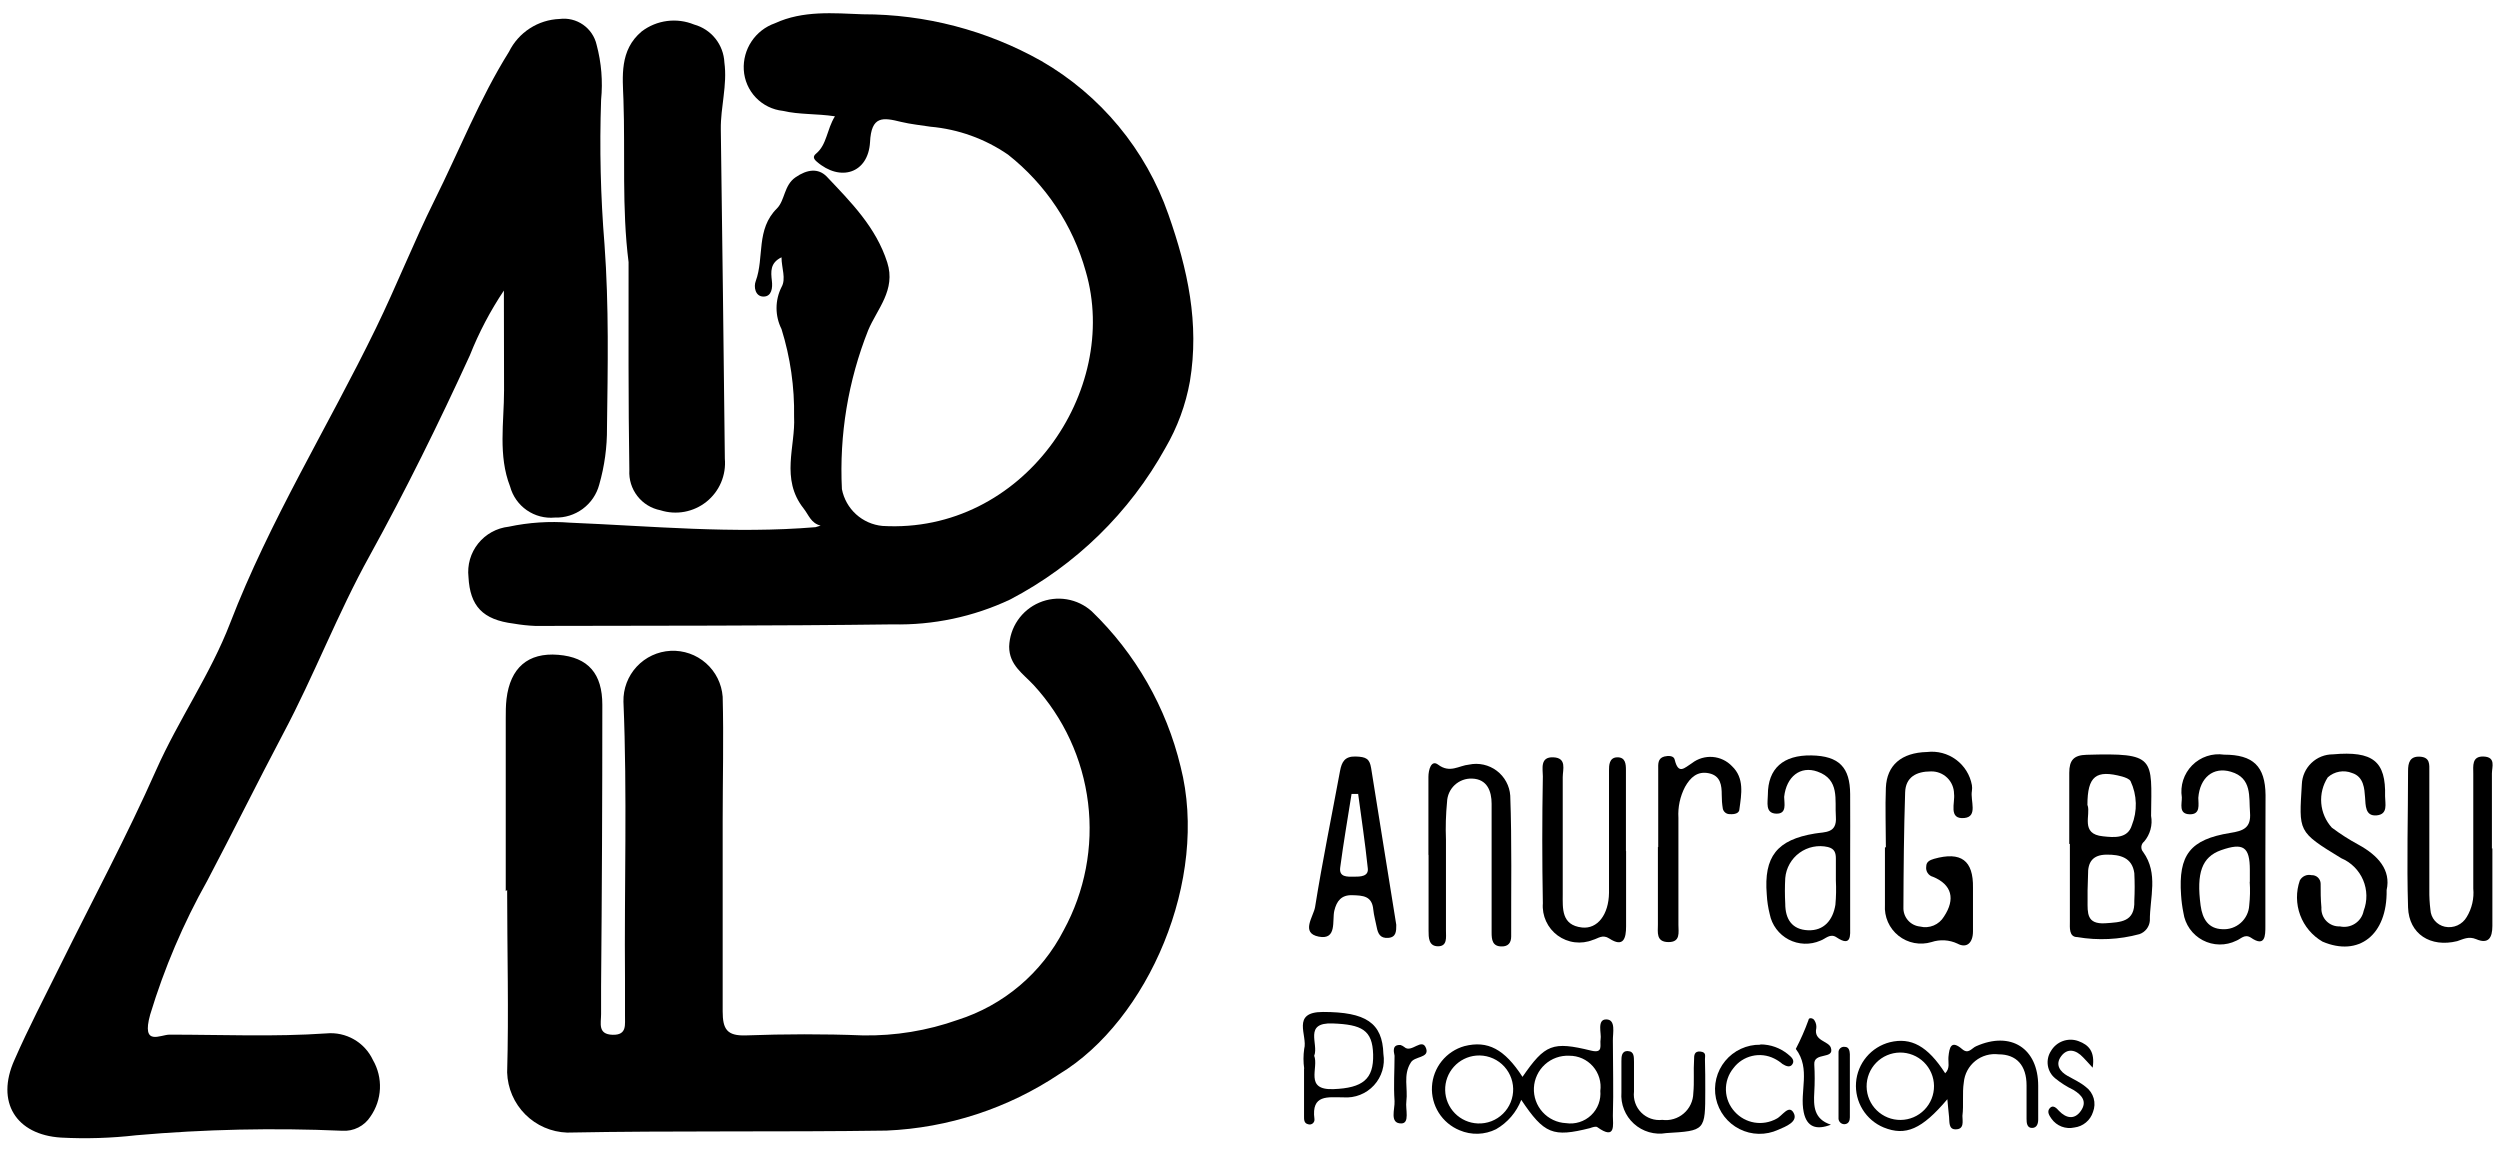 <svg width="161" height="74" viewBox="0 0 161 74" fill="none" xmlns="http://www.w3.org/2000/svg">
<path d="M32.45 18.711C31.575 20.019 30.84 21.417 30.26 22.881C28.26 27.251 26.13 31.571 23.81 35.781C21.74 39.511 20.23 43.501 18.24 47.241C16.58 50.381 15.001 53.581 13.341 56.731C11.809 59.459 10.579 62.346 9.671 65.341C9.091 67.431 10.33 66.621 10.93 66.631C14.29 66.631 17.66 66.781 21.02 66.551C21.637 66.493 22.256 66.627 22.793 66.935C23.33 67.243 23.759 67.71 24.02 68.271C24.341 68.829 24.496 69.466 24.468 70.109C24.44 70.752 24.229 71.373 23.86 71.901C23.668 72.203 23.397 72.448 23.076 72.61C22.756 72.772 22.398 72.845 22.04 72.821C17.615 72.627 13.182 72.724 8.77 73.111C7.164 73.296 5.545 73.346 3.93 73.261C1.03 73.081 -0.29 70.971 0.93 68.261C1.83 66.201 2.881 64.201 3.881 62.171C5.951 57.981 8.17 53.851 10.06 49.581C11.5 46.341 13.56 43.411 14.82 40.131C17.37 33.511 21.111 27.501 24.211 21.131C25.531 18.421 26.641 15.601 27.981 12.901C29.571 9.711 30.88 6.371 32.78 3.331C33.083 2.718 33.546 2.198 34.12 1.827C34.694 1.455 35.357 1.246 36.04 1.221C36.572 1.152 37.111 1.285 37.55 1.591C37.99 1.898 38.301 2.358 38.421 2.881C38.731 4.037 38.829 5.24 38.711 6.431C38.604 9.536 38.677 12.644 38.93 15.741C39.22 19.741 39.141 23.621 39.09 27.551C39.1 28.788 38.931 30.021 38.59 31.211C38.424 31.835 38.05 32.385 37.53 32.77C37.011 33.155 36.377 33.353 35.731 33.331C35.092 33.391 34.452 33.223 33.925 32.857C33.398 32.491 33.017 31.95 32.85 31.331C32.07 29.331 32.461 27.211 32.461 25.141L32.45 18.711Z" fill="black"/>
<path d="M32.57 57.39V46.279C32.57 45.859 32.57 45.429 32.62 45.01C32.86 43.01 34 42.01 35.95 42.17C37.9 42.33 38.79 43.4 38.79 45.39C38.79 51.443 38.764 57.489 38.71 63.529C38.71 64.12 38.71 64.72 38.71 65.31C38.71 65.9 38.48 66.61 39.45 66.64C40.42 66.67 40.23 65.94 40.25 65.38C40.25 64.61 40.25 63.84 40.25 63.08C40.2 57.08 40.4 51.149 40.15 45.189C40.13 44.355 40.435 43.545 41.003 42.933C41.571 42.321 42.355 41.955 43.189 41.913C44.023 41.872 44.84 42.157 45.466 42.71C46.092 43.262 46.477 44.037 46.54 44.87C46.61 47.54 46.54 50.23 46.54 52.87C46.54 56.96 46.54 61.05 46.54 65.13C46.54 66.27 46.81 66.72 48.03 66.68C50.54 66.59 53.03 66.58 55.57 66.68C57.65 66.715 59.72 66.376 61.68 65.68C63.141 65.214 64.496 64.465 65.666 63.475C66.836 62.485 67.799 61.273 68.5 59.91C69.868 57.406 70.417 54.536 70.071 51.705C69.725 48.873 68.501 46.22 66.57 44.12C65.88 43.38 64.99 42.83 64.99 41.64C65.01 41.032 65.202 40.443 65.545 39.942C65.888 39.44 66.368 39.047 66.927 38.809C67.486 38.57 68.101 38.496 68.7 38.596C69.3 38.695 69.858 38.964 70.31 39.37C73.129 42.091 75.114 45.56 76.03 49.37C77.89 56.63 73.93 65.72 68.22 69.17C64.914 71.38 61.064 72.64 57.09 72.81C50.23 72.91 43.37 72.809 36.52 72.939C35.506 72.904 34.543 72.485 33.826 71.767C33.109 71.048 32.693 70.084 32.66 69.07C32.77 65.15 32.66 61.23 32.66 57.31L32.57 57.39Z" fill="black"/>
<path d="M52.849 33.85C52.219 33.69 52.089 33.17 51.749 32.74C50.249 30.84 51.239 28.74 51.139 26.84C51.172 24.926 50.898 23.018 50.329 21.19C50.118 20.771 50.009 20.309 50.009 19.84C50.009 19.371 50.118 18.909 50.329 18.49C50.639 17.95 50.329 17.26 50.329 16.57C49.589 16.93 49.64 17.49 49.71 18.1C49.76 18.51 49.71 19.1 49.17 19.1C48.63 19.1 48.53 18.46 48.67 18.1C49.23 16.58 48.669 14.77 50.039 13.42C50.559 12.89 50.48 11.94 51.23 11.42C51.98 10.9 52.69 10.82 53.23 11.36C54.79 13.01 56.41 14.62 57.139 16.9C57.709 18.68 56.48 19.9 55.91 21.27C54.62 24.52 54.044 28.009 54.219 31.5C54.34 32.124 54.659 32.693 55.13 33.12C55.6 33.547 56.197 33.81 56.829 33.87C65.879 34.4 72.18 25.17 69.92 17.47C69.092 14.5 67.341 11.87 64.92 9.96C63.437 8.938 61.714 8.319 59.92 8.16C59.29 8.06 58.65 8 58.03 7.85C56.86 7.56 56.11 7.44 56.03 9.16C55.91 11.16 54.119 11.73 52.599 10.41C52.389 10.23 52.34 10.07 52.55 9.9C53.26 9.31 53.229 8.37 53.769 7.49C52.569 7.31 51.48 7.39 50.42 7.14C49.755 7.07 49.137 6.766 48.675 6.283C48.214 5.799 47.939 5.168 47.9 4.5C47.863 3.851 48.038 3.207 48.399 2.666C48.76 2.125 49.286 1.716 49.9 1.5C51.72 0.66 53.669 0.85 55.559 0.92C59.584 0.915 63.542 1.948 67.05 3.92C70.883 6.129 73.794 9.643 75.249 13.82C76.489 17.35 77.25 20.82 76.63 24.56C76.359 26.072 75.824 27.524 75.05 28.85C72.744 33.013 69.267 36.406 65.05 38.61C62.684 39.723 60.093 40.27 57.48 40.21C49.82 40.31 42.15 40.29 34.48 40.31C34.01 40.291 33.542 40.24 33.079 40.16C31.079 39.91 30.27 39.03 30.17 37.16C30.127 36.778 30.16 36.39 30.266 36.02C30.373 35.65 30.552 35.304 30.793 35.003C31.033 34.702 31.331 34.452 31.668 34.266C32.006 34.08 32.377 33.963 32.76 33.92C34.053 33.644 35.38 33.557 36.7 33.66C41.969 33.88 47.239 34.39 52.519 33.95L52.849 33.85Z" fill="black"/>
<path d="M40.48 16.88C40.04 13.4 40.27 9.88 40.15 6.42C40.1 4.95 39.88 3.23 41.33 2.02C41.805 1.66 42.366 1.43 42.957 1.353C43.548 1.276 44.148 1.354 44.7 1.58C45.241 1.729 45.721 2.045 46.071 2.483C46.421 2.922 46.624 3.459 46.65 4.02C46.85 5.48 46.4 6.89 46.42 8.33C46.51 15.4 46.61 22.47 46.68 29.54C46.726 30.064 46.642 30.591 46.436 31.075C46.229 31.559 45.906 31.984 45.495 32.313C45.084 32.641 44.599 32.863 44.081 32.959C43.564 33.054 43.031 33.02 42.53 32.86C41.941 32.745 41.413 32.42 41.046 31.945C40.678 31.471 40.495 30.879 40.53 30.28C40.46 25.82 40.48 21.35 40.48 16.88Z" fill="black"/>
<path d="M121.45 54.559C121.45 53.279 121.4 52.009 121.45 50.729C121.51 49.279 122.45 48.469 124.1 48.429C124.763 48.349 125.43 48.525 125.967 48.921C126.504 49.317 126.87 49.903 126.99 50.559C127.01 50.685 127.01 50.813 126.99 50.939C126.88 51.559 127.39 52.589 126.51 52.679C125.45 52.789 125.92 51.679 125.84 51.119C125.839 50.926 125.799 50.735 125.723 50.558C125.647 50.38 125.537 50.22 125.398 50.086C125.259 49.952 125.095 49.846 124.915 49.777C124.735 49.707 124.543 49.674 124.35 49.679C123.41 49.679 122.721 50.049 122.691 51.029C122.611 53.489 122.59 55.959 122.58 58.429C122.566 58.733 122.669 59.031 122.868 59.262C123.067 59.493 123.347 59.639 123.651 59.669C123.942 59.742 124.249 59.718 124.526 59.603C124.803 59.488 125.036 59.286 125.191 59.029C125.941 57.899 125.7 56.969 124.49 56.469C124.346 56.433 124.221 56.344 124.139 56.22C124.058 56.096 124.026 55.945 124.05 55.799C124.05 55.499 124.28 55.389 124.55 55.309C126.29 54.819 127.09 55.409 127.06 57.169C127.06 58.109 127.06 59.039 127.06 59.979C127.06 60.729 126.65 61.089 126.06 60.769C125.537 60.523 124.939 60.487 124.39 60.669C124.029 60.778 123.647 60.798 123.277 60.727C122.906 60.656 122.558 60.496 122.263 60.261C121.968 60.026 121.734 59.723 121.582 59.378C121.43 59.032 121.364 58.655 121.39 58.279C121.39 57.049 121.39 55.809 121.39 54.579L121.45 54.559Z" fill="black"/>
<path d="M133.26 54.349C133.26 52.819 133.26 51.289 133.26 49.769C133.26 48.959 133.55 48.629 134.37 48.609C138.85 48.479 138.57 48.789 138.53 52.539C138.583 52.832 138.57 53.133 138.492 53.42C138.414 53.707 138.273 53.973 138.08 54.199C138.03 54.237 137.989 54.286 137.958 54.342C137.928 54.397 137.91 54.458 137.904 54.521C137.899 54.584 137.906 54.647 137.926 54.707C137.946 54.767 137.977 54.822 138.02 54.869C139.02 56.259 138.44 57.809 138.45 59.299C138.433 59.492 138.361 59.675 138.242 59.828C138.123 59.981 137.963 60.096 137.78 60.159C136.476 60.512 135.111 60.577 133.78 60.349C133.23 60.349 133.3 59.729 133.3 59.349C133.3 57.699 133.3 56.049 133.3 54.349H133.26ZM134.44 57.349C134.44 57.559 134.44 57.779 134.44 57.989C134.44 58.789 134.37 59.529 135.57 59.459C136.57 59.389 137.5 59.389 137.45 58.009C137.48 57.416 137.48 56.822 137.45 56.229C137.31 55.229 136.55 55.029 135.66 55.039C134.77 55.049 134.45 55.519 134.47 56.329L134.44 57.349ZM134.44 51.859C134.66 52.469 133.94 53.719 135.44 53.859C136.16 53.939 137.03 54.009 137.29 53.149C137.472 52.695 137.559 52.209 137.545 51.721C137.532 51.232 137.418 50.751 137.21 50.309C137.13 50.159 136.87 50.069 136.67 50.009C134.99 49.559 134.43 49.969 134.43 51.849L134.44 51.859Z" fill="black"/>
<path d="M153.699 57.32C153.749 60.24 151.879 61.63 149.569 60.64C148.906 60.255 148.398 59.651 148.131 58.932C147.865 58.213 147.857 57.424 148.109 56.7C148.18 56.569 148.291 56.465 148.427 56.403C148.562 56.342 148.714 56.327 148.859 56.36C148.935 56.356 149.01 56.367 149.081 56.393C149.151 56.418 149.216 56.458 149.271 56.509C149.326 56.561 149.37 56.623 149.401 56.691C149.432 56.76 149.448 56.835 149.449 56.91C149.449 57.42 149.449 57.91 149.499 58.44C149.488 58.6 149.511 58.762 149.566 58.913C149.621 59.064 149.708 59.202 149.82 59.317C149.933 59.432 150.069 59.523 150.218 59.582C150.368 59.641 150.529 59.667 150.69 59.66C150.856 59.697 151.028 59.699 151.195 59.669C151.362 59.638 151.522 59.574 151.664 59.481C151.807 59.388 151.929 59.267 152.025 59.127C152.12 58.986 152.186 58.827 152.219 58.66C152.466 58.018 152.453 57.306 152.185 56.674C151.916 56.041 151.412 55.538 150.779 55.27C147.939 53.54 148.059 53.57 148.239 50.5C148.26 49.983 148.48 49.495 148.853 49.137C149.225 48.779 149.722 48.579 150.239 48.58C152.819 48.35 153.659 49.02 153.599 51.28C153.599 51.75 153.809 52.44 153.059 52.51C152.309 52.58 152.349 51.86 152.309 51.34C152.269 50.82 152.239 50.02 151.469 49.78C151.209 49.676 150.925 49.648 150.65 49.697C150.374 49.746 150.117 49.872 149.909 50.06C149.59 50.553 149.442 51.138 149.489 51.724C149.536 52.31 149.776 52.864 150.17 53.3C150.715 53.708 151.29 54.076 151.889 54.4C153.149 55.09 153.989 56.03 153.699 57.32Z" fill="black"/>
<path d="M160.509 54.631C160.509 56.291 160.509 57.951 160.509 59.631C160.509 60.401 160.249 60.821 159.459 60.48C158.979 60.281 158.639 60.481 158.239 60.611C156.529 61.031 155.139 60.16 155.079 58.441C154.989 55.511 155.079 52.581 155.079 49.641C155.079 49.131 155.189 48.691 155.849 48.73C156.509 48.77 156.449 49.241 156.449 49.671C156.449 52.221 156.449 54.771 156.449 57.321C156.443 57.745 156.466 58.169 156.519 58.591C156.533 58.849 156.632 59.096 156.8 59.293C156.968 59.49 157.196 59.626 157.449 59.681C157.721 59.739 158.003 59.709 158.257 59.596C158.51 59.482 158.721 59.291 158.859 59.051C159.192 58.501 159.339 57.86 159.279 57.221C159.279 54.751 159.279 52.291 159.279 49.821C159.279 49.341 159.169 48.681 159.959 48.721C160.749 48.761 160.479 49.391 160.479 49.811C160.479 51.421 160.479 53.041 160.479 54.651L160.509 54.631Z" fill="black"/>
<path d="M91.99 55.031V50.031C91.99 49.581 92.17 48.91 92.61 49.24C93.38 49.821 93.95 49.3 94.61 49.24C94.918 49.175 95.236 49.177 95.543 49.245C95.851 49.314 96.139 49.447 96.391 49.637C96.642 49.827 96.85 50.068 96.999 50.344C97.15 50.621 97.239 50.927 97.26 51.24C97.37 54.24 97.31 57.241 97.32 60.311C97.32 60.711 97.13 60.961 96.7 60.95C96.11 60.95 96.06 60.511 96.06 60.061C96.06 58.061 96.06 56.141 96.06 54.181C96.06 53.371 96.06 52.561 96.06 51.761C96.06 50.961 95.78 50.171 94.8 50.141C94.596 50.133 94.392 50.165 94.2 50.236C94.008 50.308 93.833 50.416 93.683 50.555C93.533 50.695 93.413 50.862 93.328 51.049C93.244 51.235 93.197 51.436 93.19 51.641C93.112 52.448 93.088 53.26 93.12 54.071C93.12 56.071 93.12 57.98 93.12 59.941C93.12 60.361 93.22 60.941 92.61 60.941C92 60.941 92 60.37 92 59.941C92 58.321 92 56.701 92 55.081L91.99 55.031Z" fill="black"/>
<path d="M145.89 55.31C145.89 56.75 145.89 58.2 145.89 59.65C145.89 60.24 145.89 61.03 144.95 60.38C144.55 60.13 144.31 60.47 144.02 60.58C143.683 60.746 143.311 60.831 142.935 60.825C142.559 60.82 142.188 60.726 141.856 60.55C141.523 60.375 141.237 60.123 141.02 59.815C140.804 59.507 140.663 59.152 140.611 58.78C140.535 58.404 140.485 58.023 140.461 57.64C140.281 55.05 141.041 54.06 143.631 53.64C144.451 53.51 144.981 53.33 144.901 52.33C144.821 51.33 145.051 50.1 143.671 49.7C142.531 49.36 141.671 50.08 141.571 51.38C141.571 51.81 141.73 52.46 141.01 52.44C140.29 52.42 140.52 51.77 140.51 51.35C140.452 50.978 140.481 50.597 140.596 50.239C140.712 49.881 140.91 49.554 141.175 49.286C141.439 49.019 141.763 48.817 142.12 48.698C142.477 48.578 142.858 48.545 143.231 48.6C145.101 48.6 145.881 49.34 145.901 51.2C145.901 52.56 145.89 53.94 145.89 55.31ZM144.89 56.79C144.89 56.53 144.89 56.28 144.89 56.03C144.89 54.53 144.47 54.25 143.04 54.75C141.8 55.19 141.44 56.21 141.72 58.32C141.84 59.19 142.22 59.81 143.12 59.84C143.334 59.853 143.549 59.825 143.752 59.755C143.955 59.685 144.142 59.576 144.303 59.434C144.464 59.292 144.595 59.119 144.689 58.926C144.783 58.734 144.838 58.524 144.85 58.31C144.905 57.805 144.916 57.296 144.881 56.79H144.89Z" fill="black"/>
<path d="M104.72 54.801V59.651C104.72 60.421 104.56 61.041 103.64 60.441C103.2 60.151 102.919 60.441 102.579 60.531C102.209 60.68 101.806 60.732 101.41 60.682C101.013 60.633 100.636 60.482 100.313 60.246C99.991 60.01 99.735 59.695 99.568 59.332C99.401 58.969 99.329 58.57 99.36 58.171C99.31 55.451 99.31 52.721 99.36 50.001C99.36 49.511 99.159 48.731 100.039 48.771C100.919 48.811 100.64 49.561 100.64 50.051C100.64 52.561 100.64 55.051 100.64 57.581C100.64 58.501 100.54 59.581 101.88 59.731C102.88 59.841 103.6 58.901 103.62 57.501C103.62 55.161 103.62 52.821 103.62 50.501C103.62 50.201 103.62 49.911 103.62 49.611C103.62 49.311 103.62 48.781 104.15 48.771C104.68 48.761 104.71 49.201 104.71 49.591C104.71 51.331 104.71 53.081 104.71 54.821L104.72 54.801Z" fill="black"/>
<path d="M89.92 59.56C89.92 59.97 89.92 60.36 89.4 60.4C88.88 60.44 88.74 60.12 88.66 59.709C88.58 59.3 88.48 58.96 88.44 58.58C88.36 57.69 87.77 57.67 87.08 57.65C86.39 57.63 86.08 58.02 85.93 58.65C85.78 59.28 86.12 60.55 84.93 60.32C83.74 60.09 84.59 59.02 84.69 58.42C85.16 55.48 85.76 52.56 86.3 49.64C86.41 49.06 86.61 48.7 87.3 48.719C87.99 48.739 88.2 48.87 88.3 49.459C88.83 52.809 89.38 56.17 89.92 59.56ZM87.46 51.13H87.04C86.79 52.71 86.52 54.28 86.31 55.86C86.22 56.5 86.76 56.459 87.18 56.459C87.6 56.459 88.18 56.46 88.08 55.87C87.91 54.24 87.67 52.67 87.46 51.09V51.13Z" fill="black"/>
<path d="M119.15 55.219C119.15 56.709 119.15 58.219 119.15 59.689C119.15 60.199 119.25 61.019 118.28 60.369C117.86 60.079 117.56 60.469 117.23 60.579C116.906 60.72 116.554 60.787 116.201 60.775C115.848 60.762 115.502 60.67 115.189 60.506C114.877 60.342 114.605 60.109 114.394 59.826C114.182 59.543 114.038 59.216 113.97 58.869C113.866 58.456 113.802 58.034 113.78 57.609C113.58 55.159 114.44 54.079 116.88 53.679C117.53 53.569 118.31 53.679 118.23 52.599C118.15 51.519 118.5 50.199 117.04 49.689C115.94 49.299 115.04 50.019 114.9 51.319C114.9 51.729 115.1 52.429 114.38 52.399C113.66 52.369 113.85 51.649 113.85 51.189C113.85 49.479 114.85 48.619 116.65 48.649C118.45 48.679 119.14 49.429 119.15 51.139C119.16 52.499 119.15 53.859 119.15 55.219ZM118.23 56.699V55.299C118.23 54.939 118.16 54.659 117.72 54.549C117.406 54.476 117.08 54.472 116.764 54.536C116.448 54.6 116.149 54.732 115.888 54.921C115.627 55.111 115.41 55.354 115.252 55.635C115.094 55.916 114.997 56.228 114.97 56.549C114.94 57.099 114.94 57.649 114.97 58.199C114.97 59.199 115.41 59.869 116.44 59.909C117.47 59.949 118.04 59.249 118.2 58.269C118.247 57.747 118.257 57.222 118.23 56.699Z" fill="black"/>
<path d="M98.049 69.35C99.499 67.25 99.979 67.05 102.469 67.66C103.289 67.861 103.009 67.281 103.079 66.93C103.149 66.581 102.819 65.641 103.449 65.65C104.079 65.66 103.859 66.53 103.869 67.01C103.869 68.63 103.919 70.25 103.869 71.86C103.869 72.41 104.079 73.46 102.869 72.59C102.779 72.52 102.559 72.591 102.399 72.65C100.009 73.251 99.449 73.04 97.969 70.83C97.661 71.627 97.089 72.294 96.349 72.72C95.986 72.902 95.588 73.002 95.182 73.014C94.776 73.026 94.372 72.95 93.999 72.79C93.445 72.564 92.977 72.171 92.657 71.665C92.338 71.159 92.185 70.567 92.219 69.97C92.254 69.373 92.473 68.801 92.848 68.335C93.223 67.869 93.733 67.532 94.309 67.37C95.809 66.99 96.889 67.56 98.049 69.35ZM95.169 72.35C95.468 72.363 95.766 72.313 96.046 72.206C96.325 72.098 96.579 71.934 96.793 71.724C97.006 71.515 97.175 71.263 97.287 70.986C97.4 70.709 97.454 70.411 97.448 70.112C97.441 69.813 97.373 69.518 97.247 69.246C97.122 68.975 96.943 68.731 96.72 68.531C96.497 68.332 96.235 68.18 95.951 68.085C95.668 67.99 95.367 67.954 95.069 67.98C94.514 68.028 93.999 68.286 93.627 68.701C93.256 69.115 93.056 69.656 93.069 70.212C93.081 70.769 93.306 71.3 93.696 71.697C94.086 72.094 94.613 72.328 95.169 72.35V72.35ZM103.059 70.27C103.099 69.985 103.078 69.695 102.995 69.419C102.913 69.143 102.772 68.888 102.582 68.671C102.392 68.455 102.158 68.282 101.895 68.164C101.632 68.047 101.347 67.987 101.059 67.99C100.774 67.977 100.489 68.019 100.221 68.115C99.952 68.212 99.705 68.36 99.494 68.552C99.283 68.743 99.111 68.975 98.99 69.233C98.868 69.491 98.798 69.77 98.784 70.055C98.77 70.341 98.813 70.625 98.909 70.894C99.005 71.162 99.154 71.409 99.346 71.62C99.537 71.832 99.769 72.003 100.027 72.125C100.285 72.247 100.564 72.317 100.849 72.33C101.14 72.374 101.437 72.352 101.718 72.263C101.998 72.175 102.255 72.024 102.468 71.821C102.681 71.619 102.846 71.37 102.948 71.094C103.05 70.819 103.088 70.523 103.059 70.23V70.27Z" fill="black"/>
<path d="M125.41 70.789C123.77 72.729 122.72 73.179 121.31 72.609C120.747 72.376 120.273 71.971 119.953 71.452C119.633 70.934 119.485 70.328 119.529 69.72C119.573 69.112 119.808 68.534 120.2 68.067C120.591 67.601 121.12 67.269 121.71 67.119C123.07 66.789 124.14 67.359 125.27 69.119C125.6 68.799 125.45 68.409 125.48 68.069C125.54 67.449 125.65 66.949 126.37 67.569C126.77 67.909 126.98 67.499 127.26 67.379C129.5 66.379 131.26 67.51 131.26 69.93C131.26 70.65 131.26 71.369 131.26 72.089C131.26 72.359 131.18 72.639 130.86 72.639C130.54 72.639 130.51 72.319 130.51 72.059C130.51 71.339 130.51 70.619 130.51 69.899C130.51 68.609 129.86 67.899 128.71 67.899C128.444 67.866 128.174 67.887 127.916 67.96C127.658 68.033 127.418 68.157 127.209 68.325C127 68.493 126.827 68.701 126.7 68.937C126.573 69.173 126.495 69.432 126.47 69.699C126.36 70.409 126.47 71.139 126.38 71.859C126.38 72.199 126.52 72.739 125.93 72.729C125.49 72.729 125.55 72.26 125.52 71.93C125.49 71.6 125.44 71.179 125.41 70.789ZM124.55 69.93C124.547 69.644 124.487 69.363 124.375 69.101C124.263 68.839 124.101 68.602 123.897 68.402C123.693 68.203 123.452 68.046 123.187 67.94C122.923 67.834 122.64 67.781 122.355 67.784C122.07 67.788 121.789 67.847 121.527 67.959C121.265 68.071 121.027 68.234 120.828 68.438C120.629 68.641 120.472 68.882 120.366 69.147C120.26 69.412 120.207 69.694 120.21 69.979C120.217 70.555 120.451 71.104 120.863 71.506C121.275 71.909 121.83 72.131 122.405 72.124C122.981 72.118 123.53 71.883 123.932 71.471C124.334 71.06 124.557 70.505 124.55 69.93V69.93Z" fill="black"/>
<path d="M106.789 54.56C106.789 52.9 106.789 51.25 106.789 49.56C106.789 49.23 106.74 48.84 107.18 48.72C107.43 48.66 107.79 48.651 107.85 48.92C108.09 49.92 108.48 49.45 108.97 49.141C109.347 48.851 109.819 48.712 110.293 48.748C110.767 48.785 111.211 48.996 111.539 49.34C112.349 50.11 112.149 51.14 112.019 52.1C112.019 52.39 111.69 52.45 111.41 52.431C111.304 52.435 111.2 52.403 111.116 52.339C111.032 52.275 110.973 52.184 110.95 52.08C110.901 51.786 110.878 51.488 110.88 51.19C110.88 50.58 110.81 49.96 110.06 49.8C109.31 49.64 108.859 50.071 108.519 50.67C108.197 51.285 108.048 51.977 108.09 52.67C108.09 54.971 108.09 57.26 108.09 59.56C108.09 60.04 108.24 60.681 107.44 60.67C106.64 60.66 106.769 60.04 106.769 59.54C106.769 57.89 106.769 56.23 106.769 54.54L106.789 54.56Z" fill="black"/>
<path d="M83.99 68.82C83.93 68.399 83.93 67.971 83.99 67.55C84.23 66.69 83.12 65.17 85.2 65.17C87.96 65.17 89.03 65.87 89.09 67.87C89.148 68.231 89.124 68.6 89.019 68.951C88.914 69.301 88.731 69.624 88.484 69.893C88.237 70.163 87.931 70.373 87.591 70.507C87.251 70.642 86.884 70.697 86.52 70.67C85.52 70.67 84.44 70.46 84.65 72.06C84.658 72.113 84.652 72.167 84.633 72.217C84.614 72.267 84.583 72.312 84.542 72.346C84.5 72.38 84.45 72.403 84.398 72.413C84.345 72.422 84.29 72.418 84.24 72.4C83.97 72.34 83.98 72.09 83.98 71.89C83.98 70.89 83.98 69.89 83.98 68.82H83.99ZM84.63 67.98C84.95 68.76 83.97 70.21 85.87 70.14C87.77 70.07 88.47 69.49 88.43 67.91C88.39 66.33 87.7 65.98 85.82 65.91C83.94 65.84 84.93 67.22 84.64 67.98H84.63Z" fill="black"/>
<path d="M109.819 70.22C109.819 72.82 109.819 72.82 107.309 72.97C106.938 73.035 106.558 73.015 106.196 72.91C105.835 72.806 105.502 72.62 105.223 72.367C104.944 72.115 104.727 71.802 104.588 71.452C104.448 71.102 104.391 70.726 104.419 70.35C104.419 69.67 104.419 68.99 104.419 68.35C104.419 68.06 104.419 67.67 104.839 67.69C105.259 67.71 105.219 68.09 105.229 68.39C105.229 69.02 105.229 69.66 105.229 70.3C105.2 70.546 105.228 70.796 105.309 71.029C105.39 71.263 105.523 71.476 105.698 71.651C105.873 71.826 106.086 71.96 106.32 72.041C106.554 72.122 106.803 72.149 107.049 72.12C107.296 72.153 107.547 72.133 107.785 72.061C108.024 71.99 108.245 71.87 108.433 71.707C108.622 71.545 108.775 71.345 108.881 71.119C108.987 70.894 109.044 70.649 109.049 70.4C109.119 69.69 109.049 68.96 109.099 68.23C109.099 67.99 109.099 67.68 109.499 67.72C109.899 67.76 109.799 68 109.799 68.21C109.819 68.86 109.819 69.56 109.819 70.22Z" fill="black"/>
<path d="M113.381 67.26C114.022 67.263 114.643 67.485 115.14 67.89C115.35 68.06 115.591 68.26 115.441 68.52C115.291 68.78 115.01 68.66 114.79 68.52C114.629 68.382 114.451 68.264 114.26 68.17C113.819 67.949 113.314 67.89 112.833 68.004C112.353 68.117 111.927 68.395 111.631 68.79C111.304 69.19 111.133 69.695 111.149 70.212C111.166 70.728 111.369 71.221 111.72 71.6C112.051 71.966 112.496 72.209 112.982 72.291C113.468 72.372 113.968 72.287 114.401 72.05C114.771 71.88 115.2 71.1 115.51 71.67C115.82 72.24 115 72.55 114.51 72.76C114.119 72.939 113.692 73.027 113.261 73.019C112.831 73.011 112.408 72.906 112.024 72.711C111.639 72.517 111.303 72.239 111.041 71.898C110.779 71.556 110.597 71.16 110.508 70.739C110.42 70.318 110.428 69.882 110.53 69.464C110.633 69.046 110.829 68.656 111.103 68.324C111.377 67.992 111.722 67.725 112.113 67.545C112.504 67.364 112.93 67.273 113.36 67.28L113.381 67.26Z" fill="black"/>
<path d="M134.769 68.76C134.429 68.39 134.289 68.231 134.149 68.091C133.699 67.611 133.149 67.47 132.739 68.02C132.329 68.57 132.679 69.02 133.139 69.28C133.599 69.54 133.979 69.71 134.329 70C134.572 70.181 134.748 70.437 134.832 70.728C134.915 71.019 134.899 71.329 134.789 71.611C134.706 71.875 134.549 72.11 134.336 72.287C134.124 72.465 133.864 72.577 133.589 72.611C133.316 72.672 133.031 72.652 132.769 72.553C132.508 72.453 132.282 72.278 132.119 72.05C131.979 71.85 131.799 71.591 132.009 71.361C132.219 71.13 132.439 71.36 132.599 71.54C133.059 72.02 133.599 72.13 134.009 71.54C134.419 70.95 134.099 70.54 133.529 70.19C133.108 69.988 132.711 69.736 132.349 69.44C132.097 69.233 131.931 68.94 131.881 68.617C131.831 68.294 131.901 67.964 132.079 67.69C132.252 67.39 132.525 67.16 132.852 67.043C133.178 66.926 133.535 66.928 133.859 67.05C134.509 67.29 134.929 67.71 134.769 68.76Z" fill="black"/>
<path d="M117.91 72.43C116.98 72.79 116.36 72.59 116.16 71.63C115.88 70.3 116.63 68.84 115.65 67.55C115.965 66.946 116.239 66.321 116.47 65.68C116.47 65.52 116.77 65.54 116.86 65.73C116.949 65.873 116.988 66.042 116.97 66.21C116.78 67.05 117.77 67.03 117.91 67.48C118.15 68.25 116.79 67.73 116.84 68.55C116.875 69.146 116.875 69.744 116.84 70.34C116.79 71.22 116.8 72.07 117.91 72.43Z" fill="black"/>
<path d="M90.199 67.3C90.286 67.329 90.368 67.373 90.439 67.43C90.899 67.86 91.599 66.76 91.849 67.54C92.039 68.15 91.079 68.01 90.849 68.44C90.349 69.23 90.679 70.1 90.569 70.93C90.499 71.43 90.809 72.35 90.239 72.35C89.469 72.35 89.839 71.43 89.809 70.91C89.739 69.91 89.809 68.96 89.809 67.99C89.739 67.67 89.669 67.26 90.199 67.3Z" fill="black"/>
<path d="M119.131 69.959C119.131 70.639 119.131 71.319 119.131 71.959C119.131 72.169 119.05 72.389 118.78 72.399C118.727 72.4 118.674 72.389 118.625 72.367C118.576 72.346 118.533 72.314 118.497 72.274C118.461 72.235 118.434 72.188 118.417 72.137C118.401 72.086 118.395 72.032 118.401 71.979C118.401 70.579 118.401 69.189 118.401 67.789C118.397 67.736 118.405 67.683 118.424 67.634C118.444 67.584 118.475 67.54 118.515 67.504C118.554 67.469 118.602 67.442 118.653 67.427C118.704 67.413 118.758 67.41 118.81 67.419C119.08 67.419 119.121 67.689 119.131 67.889C119.131 68.569 119.131 69.249 119.131 69.889V69.959Z" fill="black"/>
</svg>
